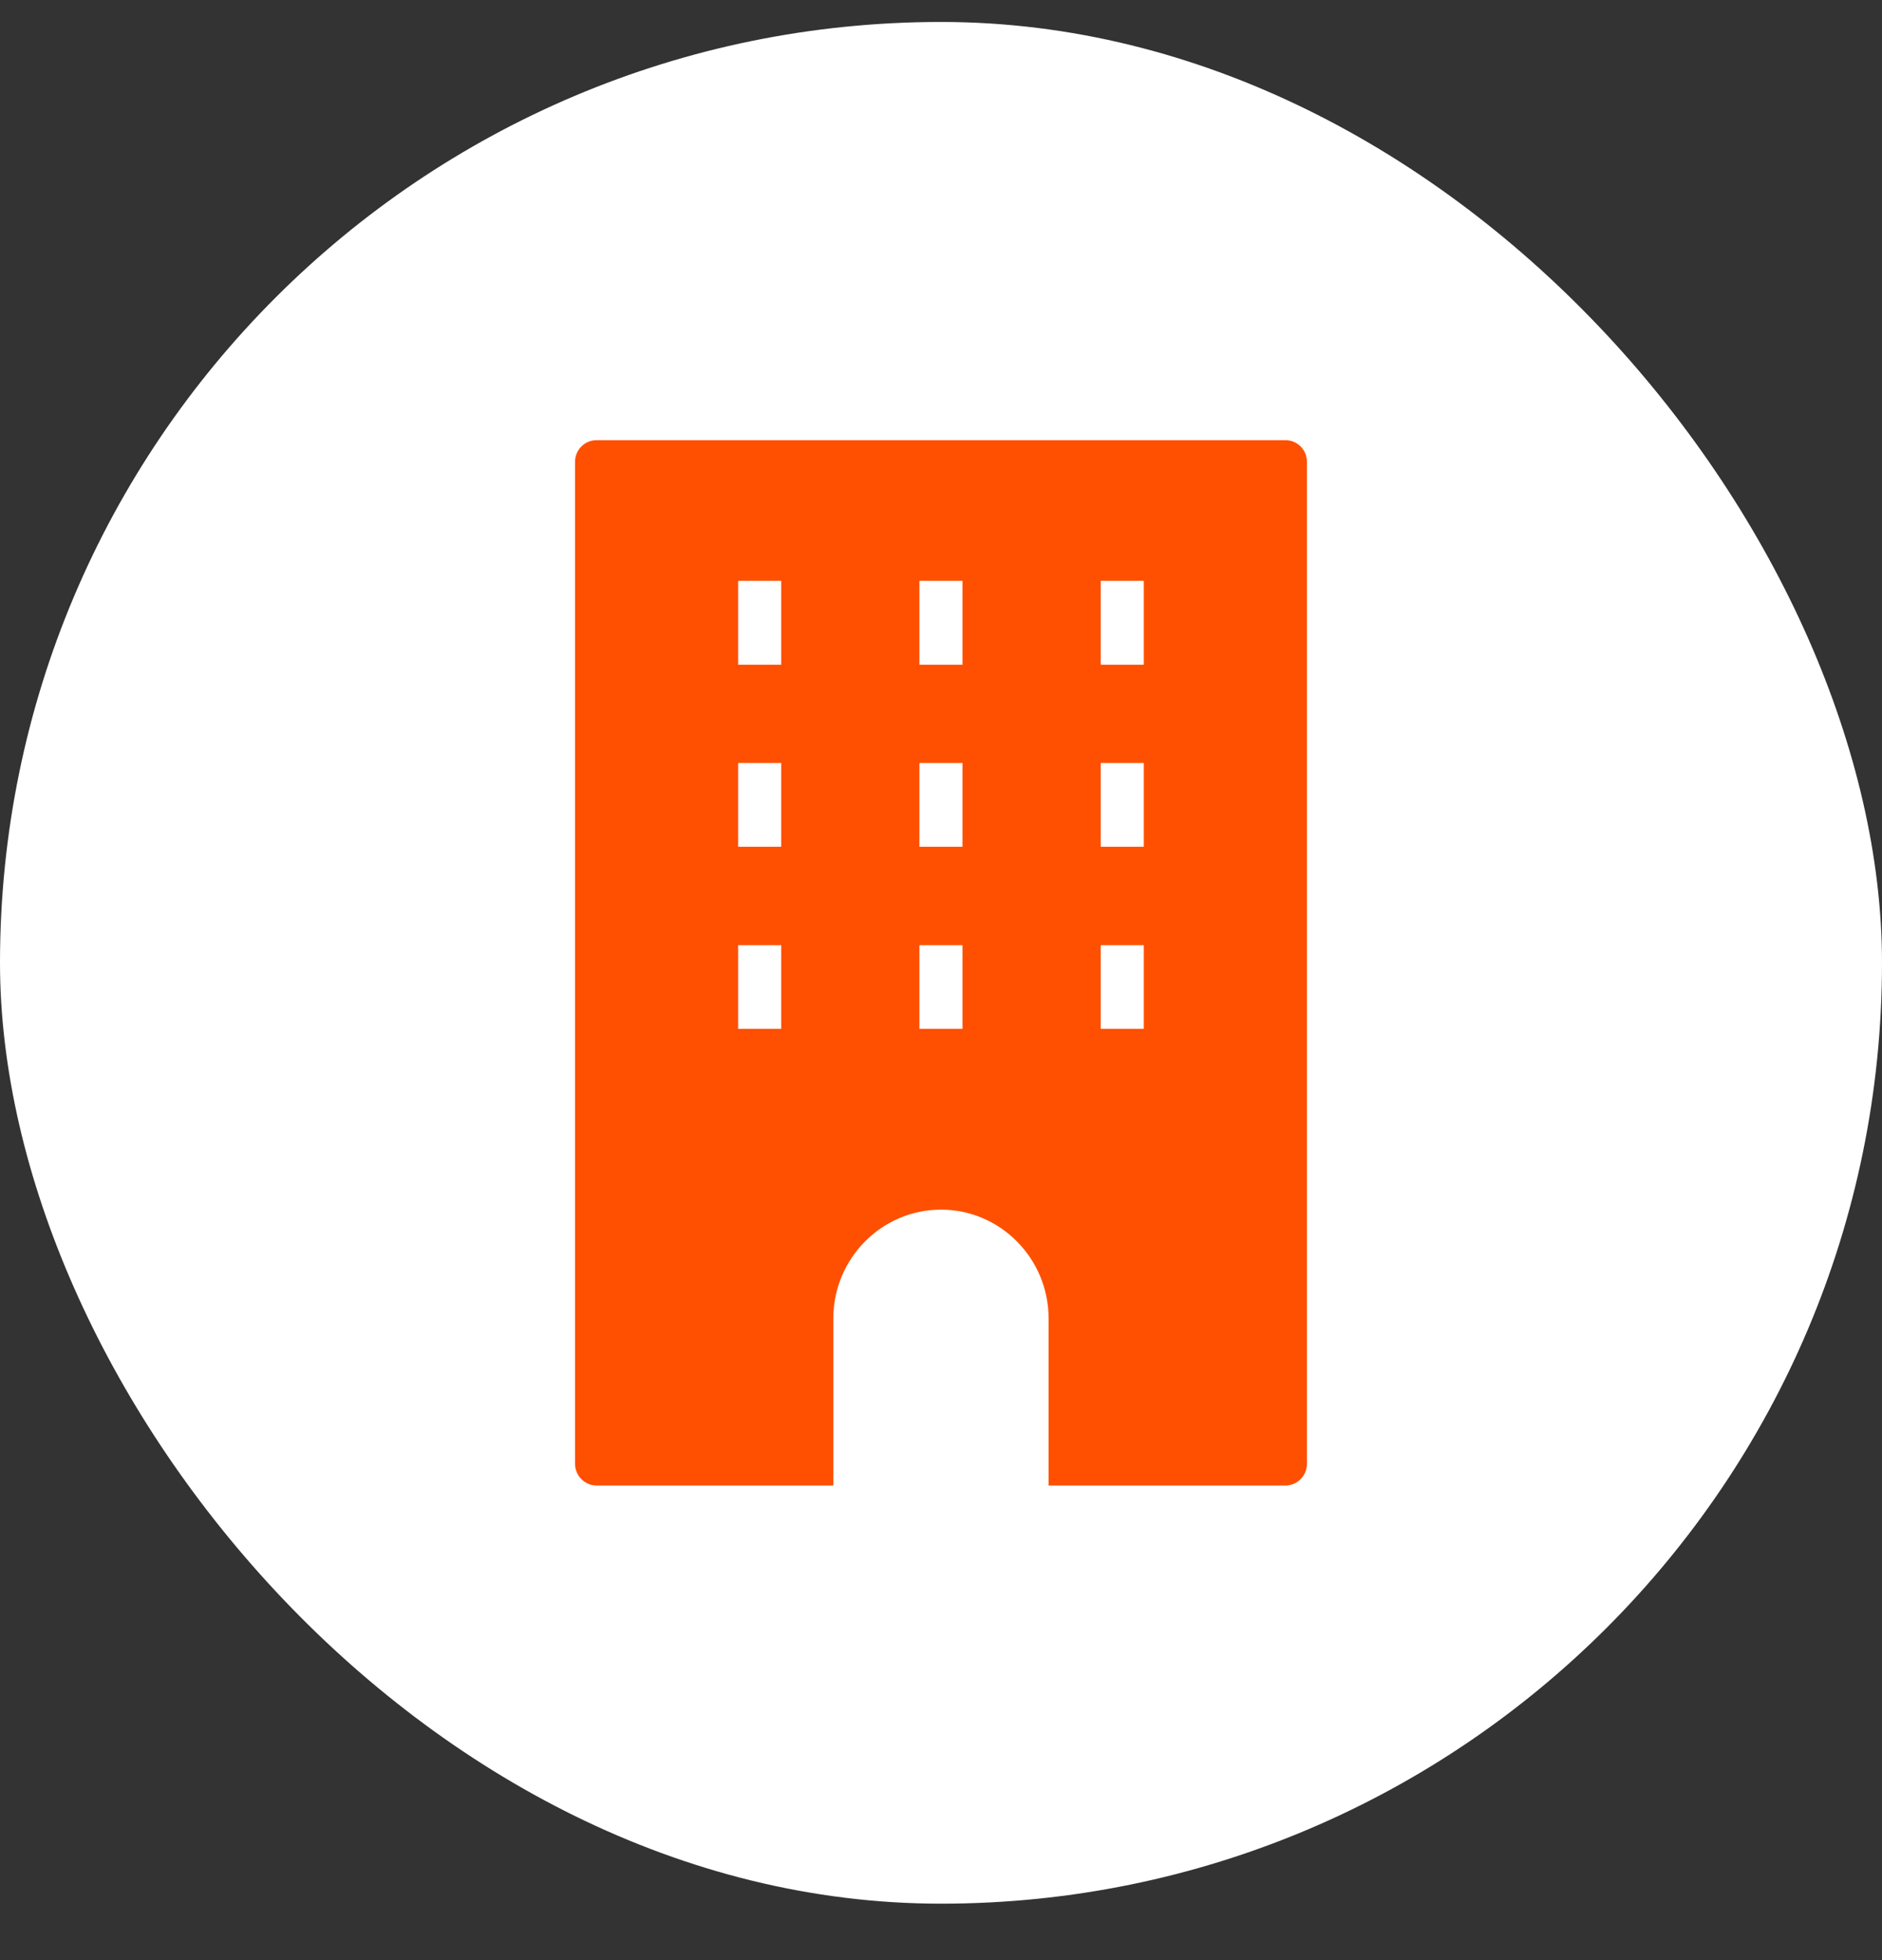<svg width="24" height="25" viewBox="0 0 24 25" fill="none" xmlns="http://www.w3.org/2000/svg">
<rect x="0" y="0" width="24" height="25" fill="#333333" stroke="none"/>
<rect y="0.28" width="24" height="24" rx="12" fill="white"/>
<g clip-path="url(#clip0_3821_241567)">
<mask id="mask0_3821_241567" style="mask-type:alpha" maskUnits="userSpaceOnUse" x="4" y="4" width="16" height="17">
<rect x="4" y="4.28" width="16" height="16" fill="#D9D9D9"/>
</mask>
<g mask="url(#mask0_3821_241567)">
<path fill-rule="evenodd" clip-rule="evenodd" d="M16.392 5.614H7.608C7.457 5.614 7.333 5.736 7.333 5.892V18.669C7.333 18.822 7.457 18.947 7.608 18.947H10.627V16.816C10.627 16.053 11.242 15.428 12 15.428C12.758 15.428 13.372 16.053 13.372 16.816V18.947H16.392C16.543 18.947 16.667 18.822 16.667 18.669V5.892C16.667 5.736 16.543 5.614 16.392 5.614ZM14.586 8.478H14.037V7.408H14.586V8.478ZM14.586 10.8H14.037V9.731H14.586V10.8ZM14.586 13.122H14.037V12.055H14.586V13.122ZM12.274 8.478H11.725V7.408H12.274V8.478ZM12.274 10.8H11.725V9.731H12.274V10.8ZM12.274 13.122H11.725V12.055H12.274V13.122ZM9.962 8.478H9.413V7.408H9.962V8.478ZM9.962 10.8H9.413V9.731H9.962V10.8ZM9.962 13.122H9.413V12.055H9.962V13.122Z" fill="#FE5000"/>
</g>
</g>
<defs>
<clipPath id="clip0_3821_241567">
<rect width="16" height="16" fill="white" transform="translate(4 4.28)"/>
</clipPath>
</defs>
</svg>
